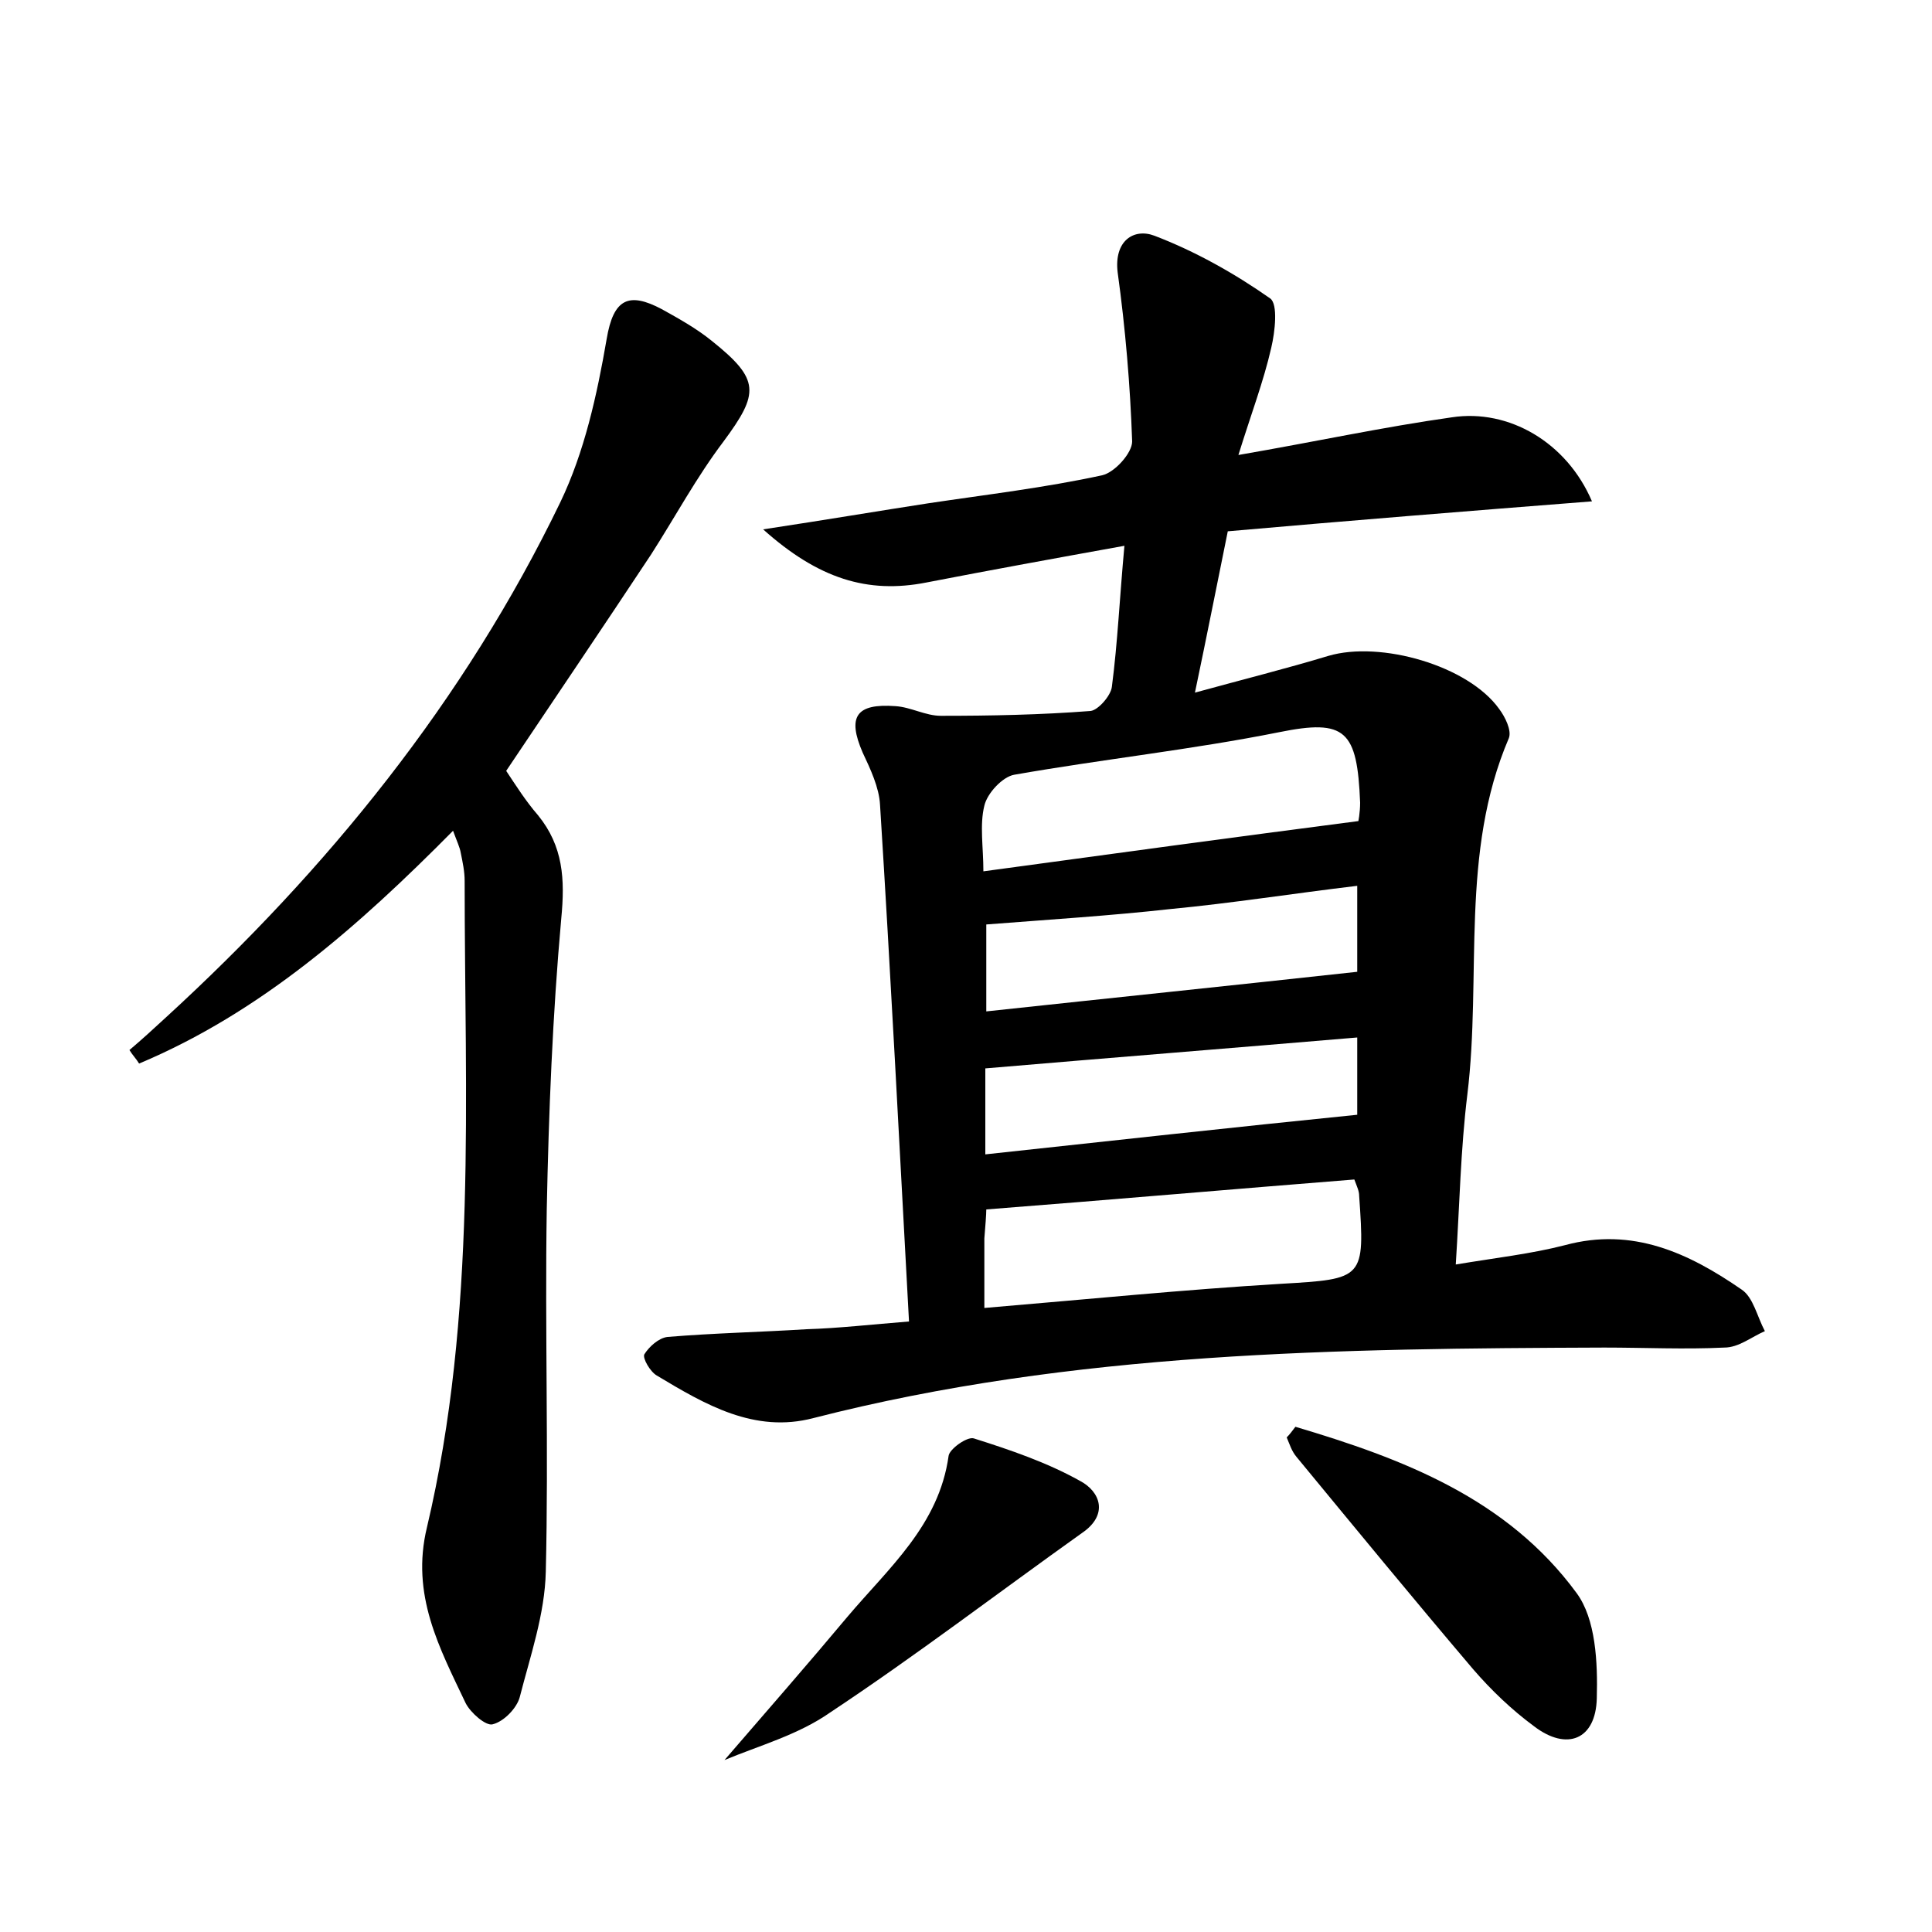 <?xml version="1.0" encoding="utf-8"?>
<!-- Generator: Adobe Illustrator 22.0.0, SVG Export Plug-In . SVG Version: 6.00 Build 0)  -->
<svg version="1.1" id="图层_1" xmlns="http://www.w3.org/2000/svg" xmlns:xlink="http://www.w3.org/1999/xlink" x="0px" y="0px"
	 viewBox="0 0 200 200" style="enable-background:new 0 0 200 200;" xml:space="preserve">
<style type="text/css">
	.st0{fill:#FFFFFF;}
</style>
<g>
	
	<path d="M94.1,136.8c-1-18.4-1.9-36-3-53.5c-0.1-1.8-1-3.7-1.8-5.4c-1.6-3.7-0.7-5.1,3.4-4.8c1.6,0.1,3.1,1,4.7,1
		c5.2,0,10.3-0.1,15.5-0.5c0.8-0.1,2.1-1.6,2.2-2.5c0.6-4.6,0.8-9.2,1.3-14.6c-7.2,1.3-13.8,2.5-20.5,3.8
		c-6.1,1.2-11.2-0.4-16.9-5.5c6.6-1,11.9-1.9,17.1-2.7c6-0.9,12-1.6,18-2.9c1.3-0.3,3.1-2.3,3.1-3.5c-0.2-5.8-0.7-11.7-1.5-17.5
		c-0.4-3.3,1.7-4.6,3.8-3.8c4.2,1.6,8.3,3.9,12,6.5c0.8,0.6,0.5,3.4,0.1,5.1c-0.8,3.5-2.1,6.9-3.4,11.1c8.1-1.4,15-2.9,22.1-3.9
		c5.9-0.9,11.9,2.6,14.5,8.7c-12.8,1-25.2,2-37.7,3.1c-1.1,5.4-2.1,10.5-3.4,16.7c5.1-1.4,9.5-2.5,13.8-3.8c5.4-1.6,14.5,1,17.7,5.5
		c0.6,0.8,1.3,2.2,1,3c-5.1,11.9-2.8,24.6-4.3,36.9c-0.7,5.7-0.8,11.4-1.2,17.6c4.2-0.7,7.8-1.1,11.3-2c7-1.9,12.8,0.8,18.3,4.6
		c1.2,0.8,1.6,2.8,2.4,4.3c-1.4,0.6-2.7,1.7-4.2,1.7c-4.1,0.2-8.3,0-12.4,0c-27.5,0.1-55,0.4-81.9,7.3c-6.1,1.6-11.2-1.4-16.2-4.4
		c-0.7-0.4-1.5-1.8-1.3-2.2c0.5-0.8,1.5-1.7,2.4-1.8c4.8-0.4,9.6-0.5,14.4-0.8C86.8,137.5,90.3,137.1,94.1,136.8z M101.9,135.4
		c10.7-0.9,20.7-1.9,30.7-2.5c8.6-0.5,8.7-0.5,8.1-9.1c0-0.5-0.2-0.9-0.5-1.7c-12.6,1-25.2,2.1-38.1,3.1c0,0.5-0.1,1.8-0.2,3
		C101.9,130.5,101.9,132.7,101.9,135.4z M140.6,85c0,0.2,0.2-0.9,0.2-1.9c-0.3-7.5-1.5-8.7-8.4-7.3c-9,1.8-18.3,2.8-27.4,4.4
		c-1.2,0.2-2.8,1.9-3.1,3.2c-0.5,2-0.1,4.3-0.1,6.8C115,88.4,127.5,86.7,140.6,85z M102.1,95.7c0,2.9,0,5.9,0,9
		c13-1.4,25.6-2.7,38.4-4.1c0-2.1,0-5.2,0-8.9c-6.7,0.8-13,1.8-19.3,2.4C114.9,94.8,108.5,95.2,102.1,95.7z M102,119.5
		c13-1.4,25.6-2.8,38.5-4.1c0-2,0-5,0-8c-13,1.1-25.6,2.1-38.5,3.2C102,113.1,102,116.1,102,119.5z"/>
	<path d="M52.4,79.8c1,1.5,2,3.1,3.3,4.6c2.6,3.2,2.8,6.6,2.4,10.7c-0.9,10-1.3,20.1-1.5,30.1c-0.2,12.5,0.2,25-0.1,37.5
		c-0.1,4.4-1.6,8.7-2.7,13c-0.3,1.1-1.6,2.5-2.8,2.8c-0.7,0.2-2.3-1.2-2.8-2.2c-2.7-5.7-5.7-11.2-4-18.2c5.2-22,3.9-44.5,3.9-66.9
		c0-1-0.2-1.9-0.4-2.9c-0.1-0.6-0.4-1.2-0.8-2.3c-9.8,9.9-19.9,18.8-32.5,24.1c-0.3-0.5-0.7-0.9-1-1.4c1.3-1.1,2.5-2.2,3.8-3.4
		C33.9,90,48.1,72.5,58,52c2.5-5.2,3.8-11.1,4.8-16.9c0.7-4.2,2.3-4.9,5.7-3.1c1.8,1,3.6,2,5.2,3.3c5,4,4.9,5.4,1.2,10.4
		c-2.8,3.7-5,7.8-7.5,11.7C62.5,64.8,57.5,72.2,52.4,79.8z"/>
	<path d="M134.1,147.7c11.1,3.3,21.9,7.4,29.1,17.2c2,2.7,2.2,7.2,2.1,10.9c-0.1,4.3-3.1,5.5-6.5,2.9c-2.3-1.7-4.4-3.7-6.3-5.9
		c-6.2-7.3-12.2-14.6-18.3-22c-0.5-0.6-0.7-1.3-1-2C133.5,148.5,133.8,148.1,134.1,147.7z"/>
	<path d="M75,182.2c4.4-5.1,8.6-9.9,12.7-14.8c4.3-5.1,9.5-9.5,10.5-16.7c0.1-0.7,1.9-2,2.6-1.8c3.8,1.2,7.6,2.5,11,4.4
		c2.1,1.1,3,3.5,0.2,5.4c-8.7,6.2-17.2,12.7-26.1,18.6C82.6,179.6,78.6,180.7,75,182.2z"/>
	
	
	
	
</g>
</svg>
